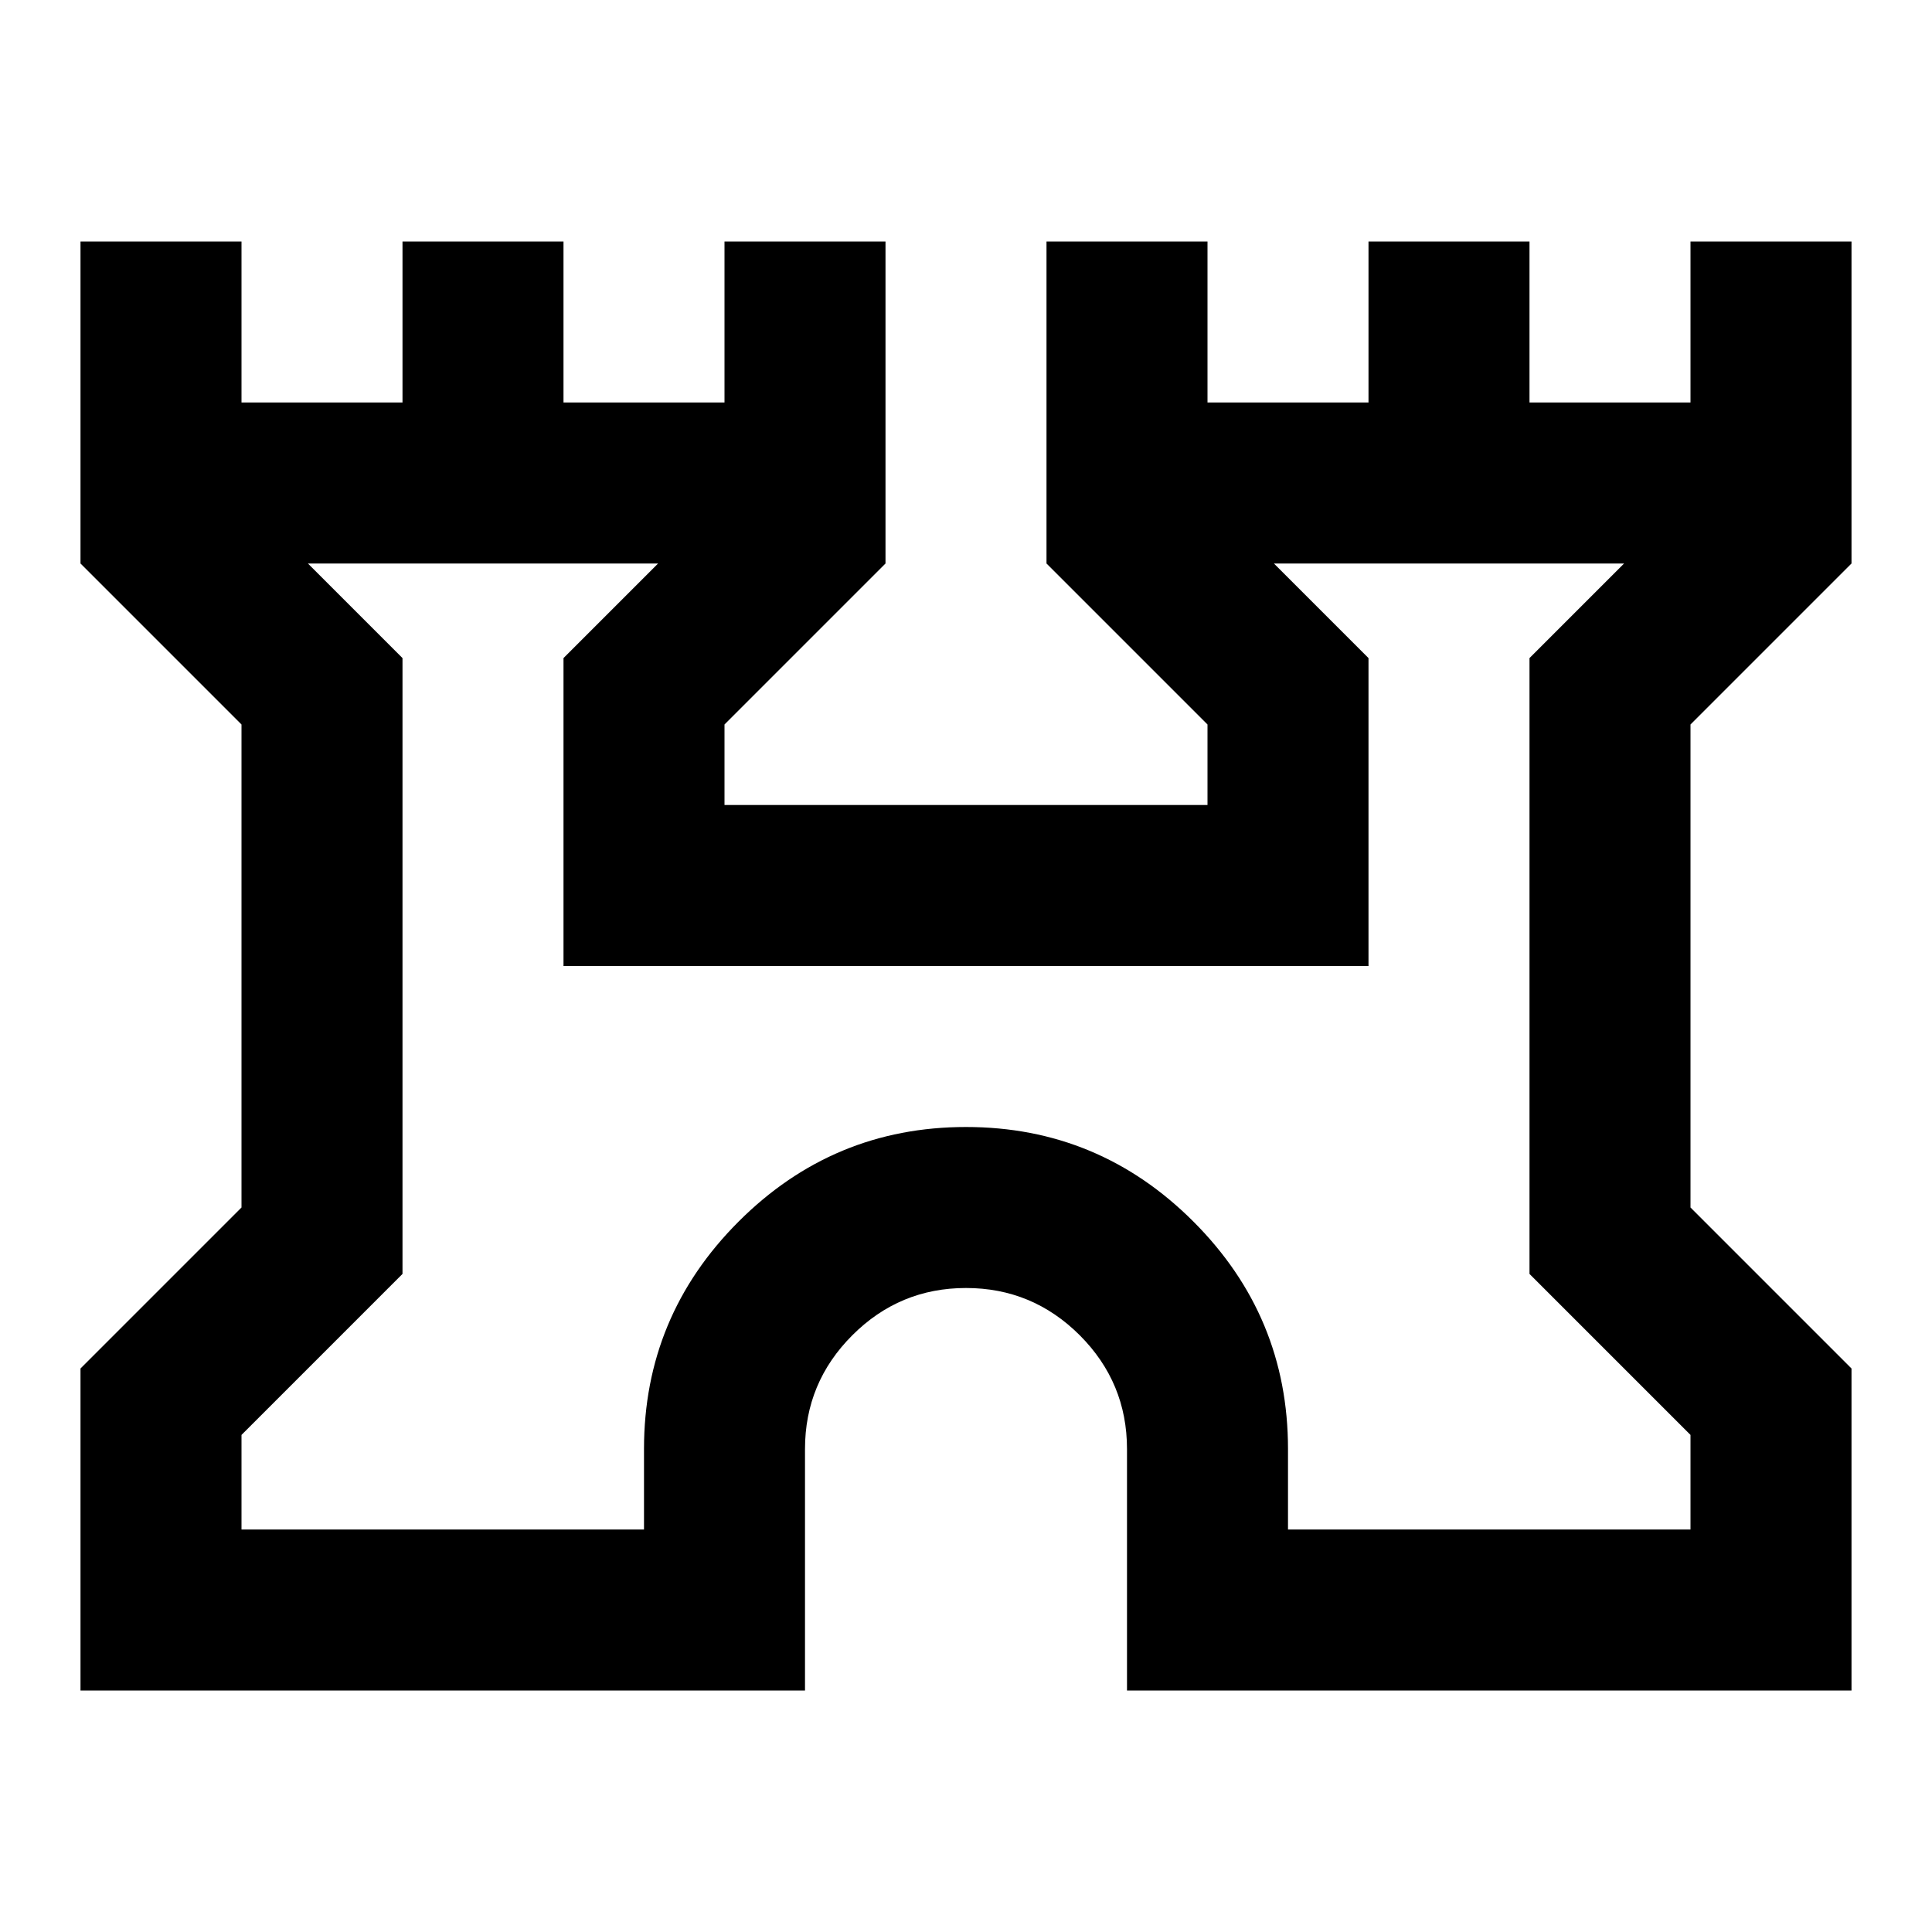 <svg xmlns="http://www.w3.org/2000/svg" viewBox="0 0 24 24"><path d="M1 21v-4l2-2V9L1 7V3h2v2h2V3h2v2h2V3h2v4L9 9v1h6V9l-2-2V3h2v2h2V3h2v2h2V3h2v4l-2 2v6l2 2v4h-9v-3q0-.825-.587-1.413Q12.825 16 12 16q-.825 0-1.412.587Q10 17.175 10 18v3Zm2-2h5v-1q0-1.65 1.175-2.825Q10.35 14 12 14q1.65 0 2.825 1.175Q16 16.35 16 18v1h5v-1.175l-2-2v-7.65L20.175 7h-4.35L17 8.175V12H7V8.175L8.175 7h-4.35L5 8.175v7.65l-2 2Zm9-6Z"/></svg>
